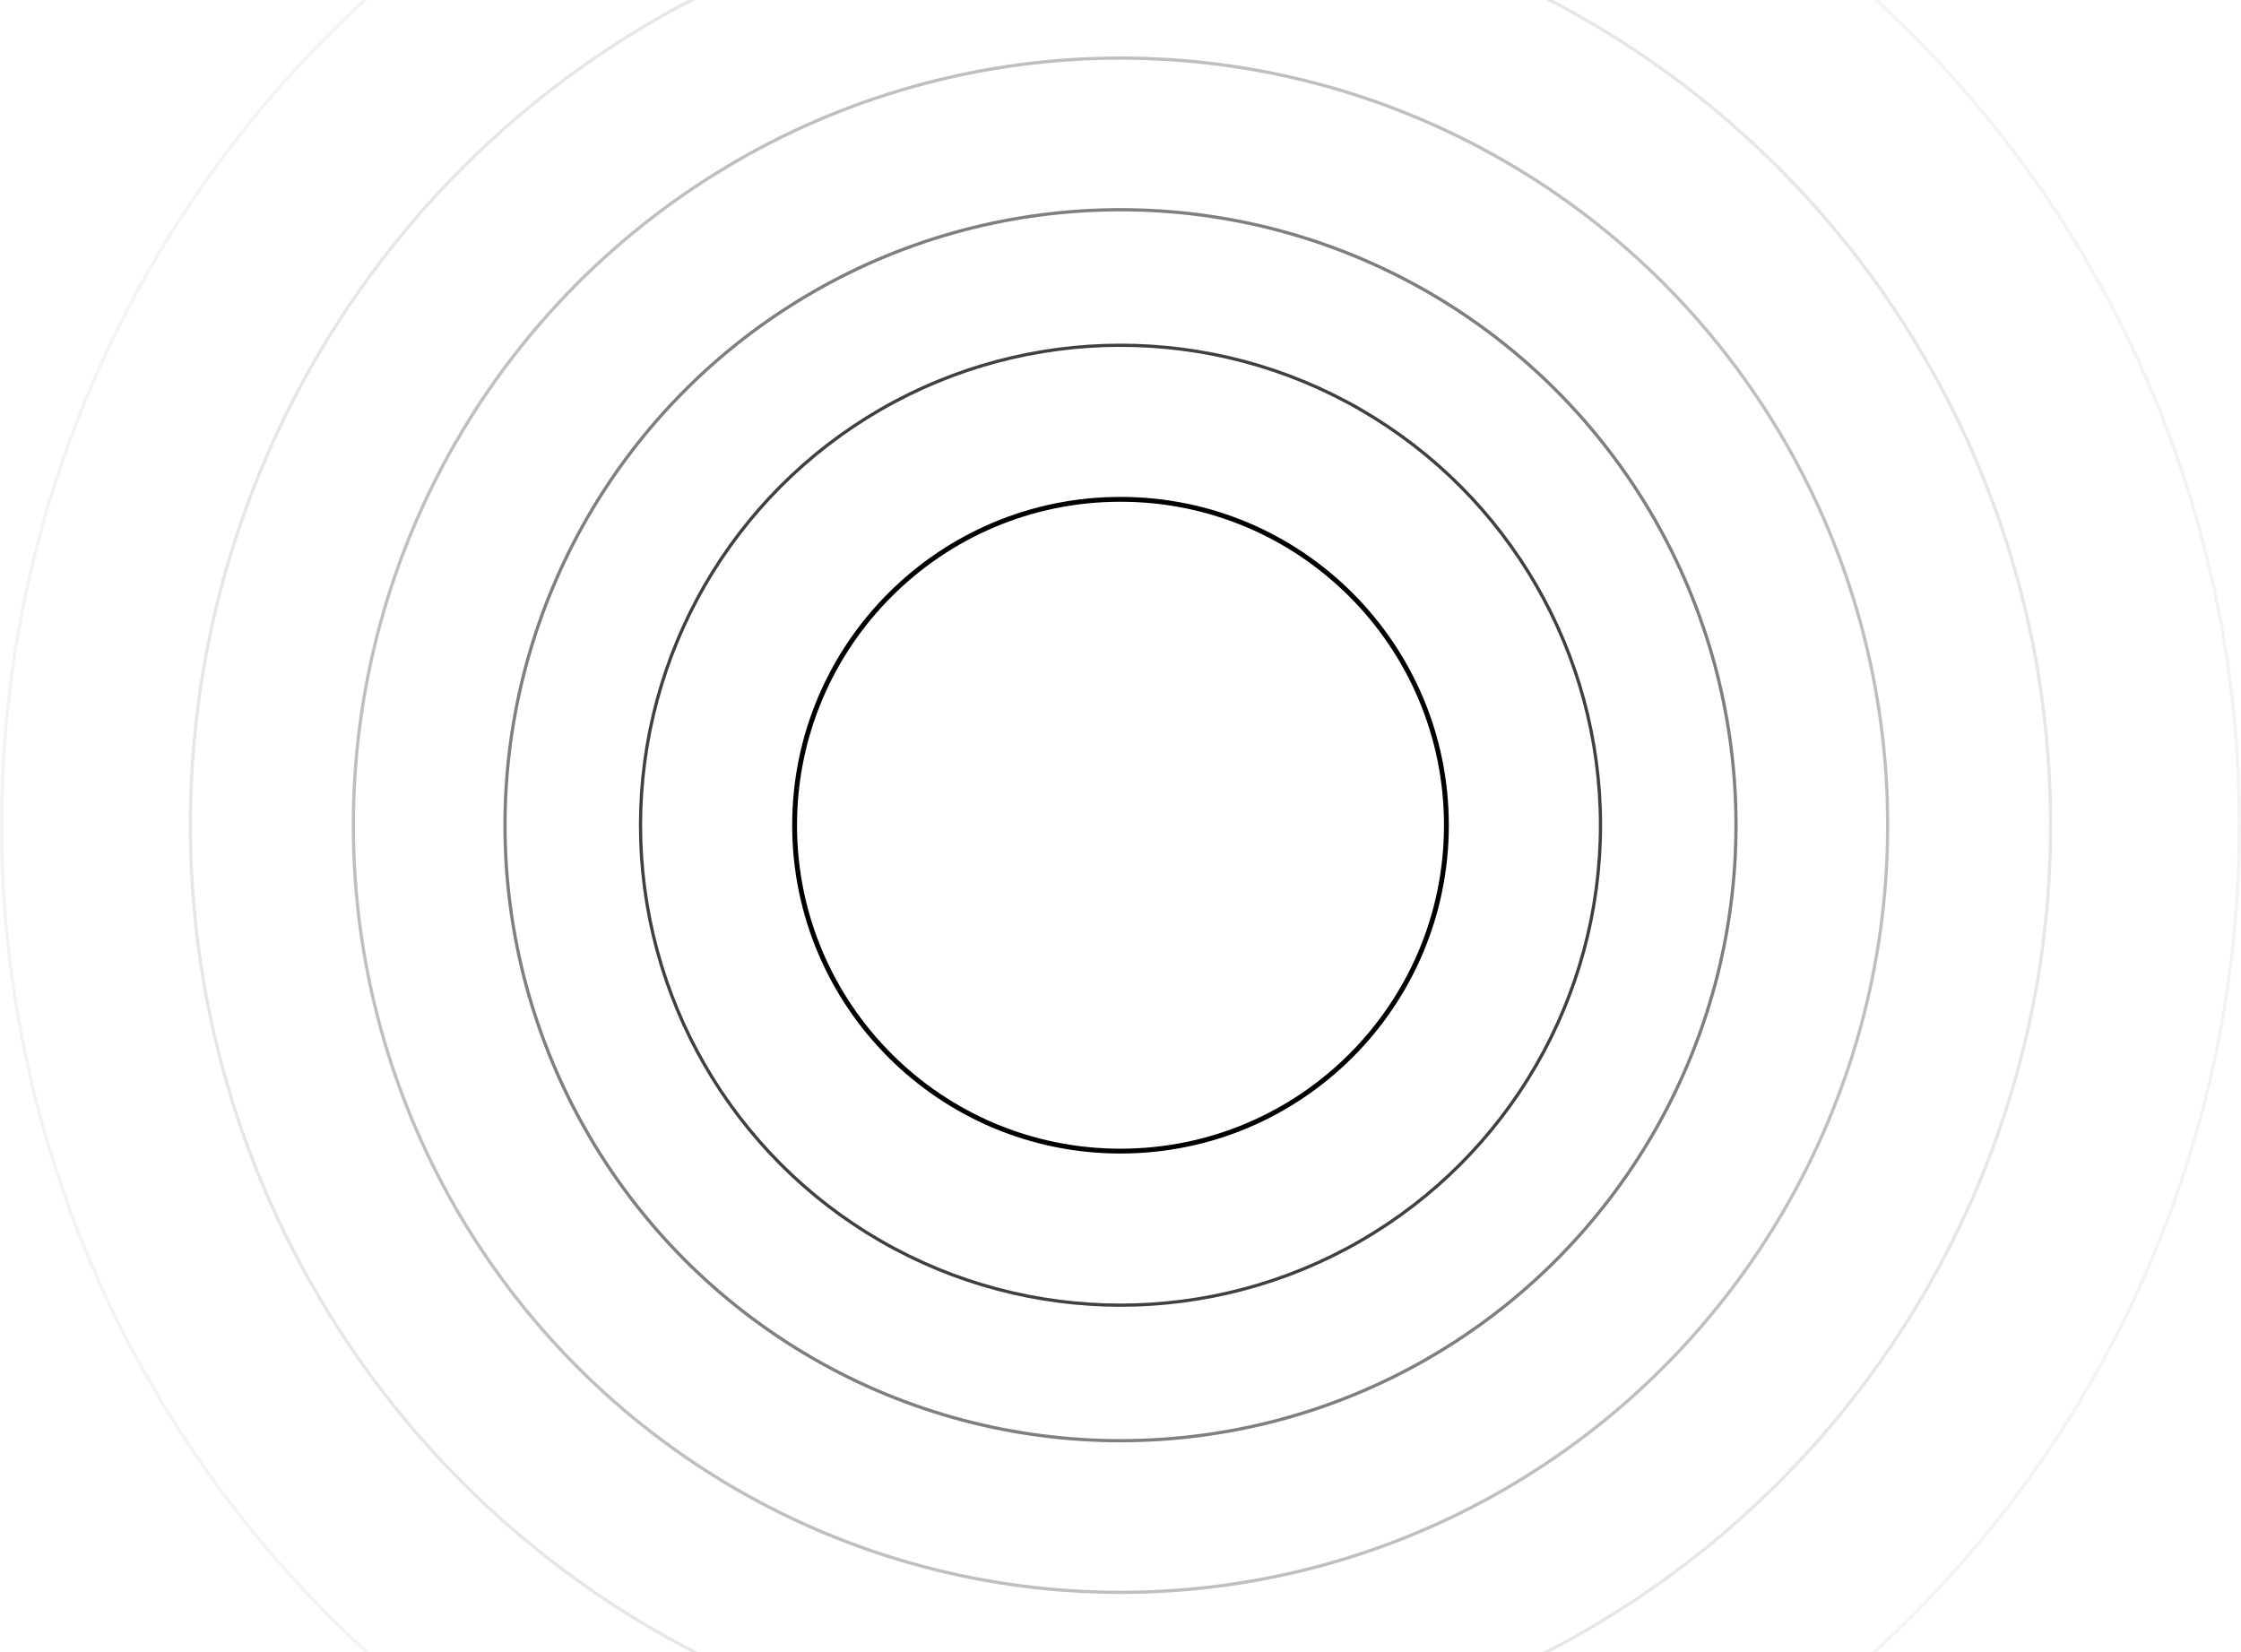 <svg width="1389" height="1024" viewBox="0 0 1389 1024" fill="none" xmlns="http://www.w3.org/2000/svg">
<circle cx="694.5" cy="511.5" r="381.5" stroke="black" stroke-opacity="0.5" stroke-width="2"/>
<circle cx="694.5" cy="511.5" r="475.5" stroke="black" stroke-opacity="0.25" stroke-width="2"/>
<circle cx="694.5" cy="511.5" r="576.5" stroke="black" stroke-opacity="0.1" stroke-width="2"/>
<circle cx="694.5" cy="511.5" r="693.5" stroke="black" stroke-opacity="0.05" stroke-width="2"/>
<circle cx="694.5" cy="511.5" r="297.5" stroke="black" stroke-opacity="0.75" stroke-width="2"/>
<circle cx="694.5" cy="511.5" r="202" stroke="black" stroke-width="3"/>
</svg>
